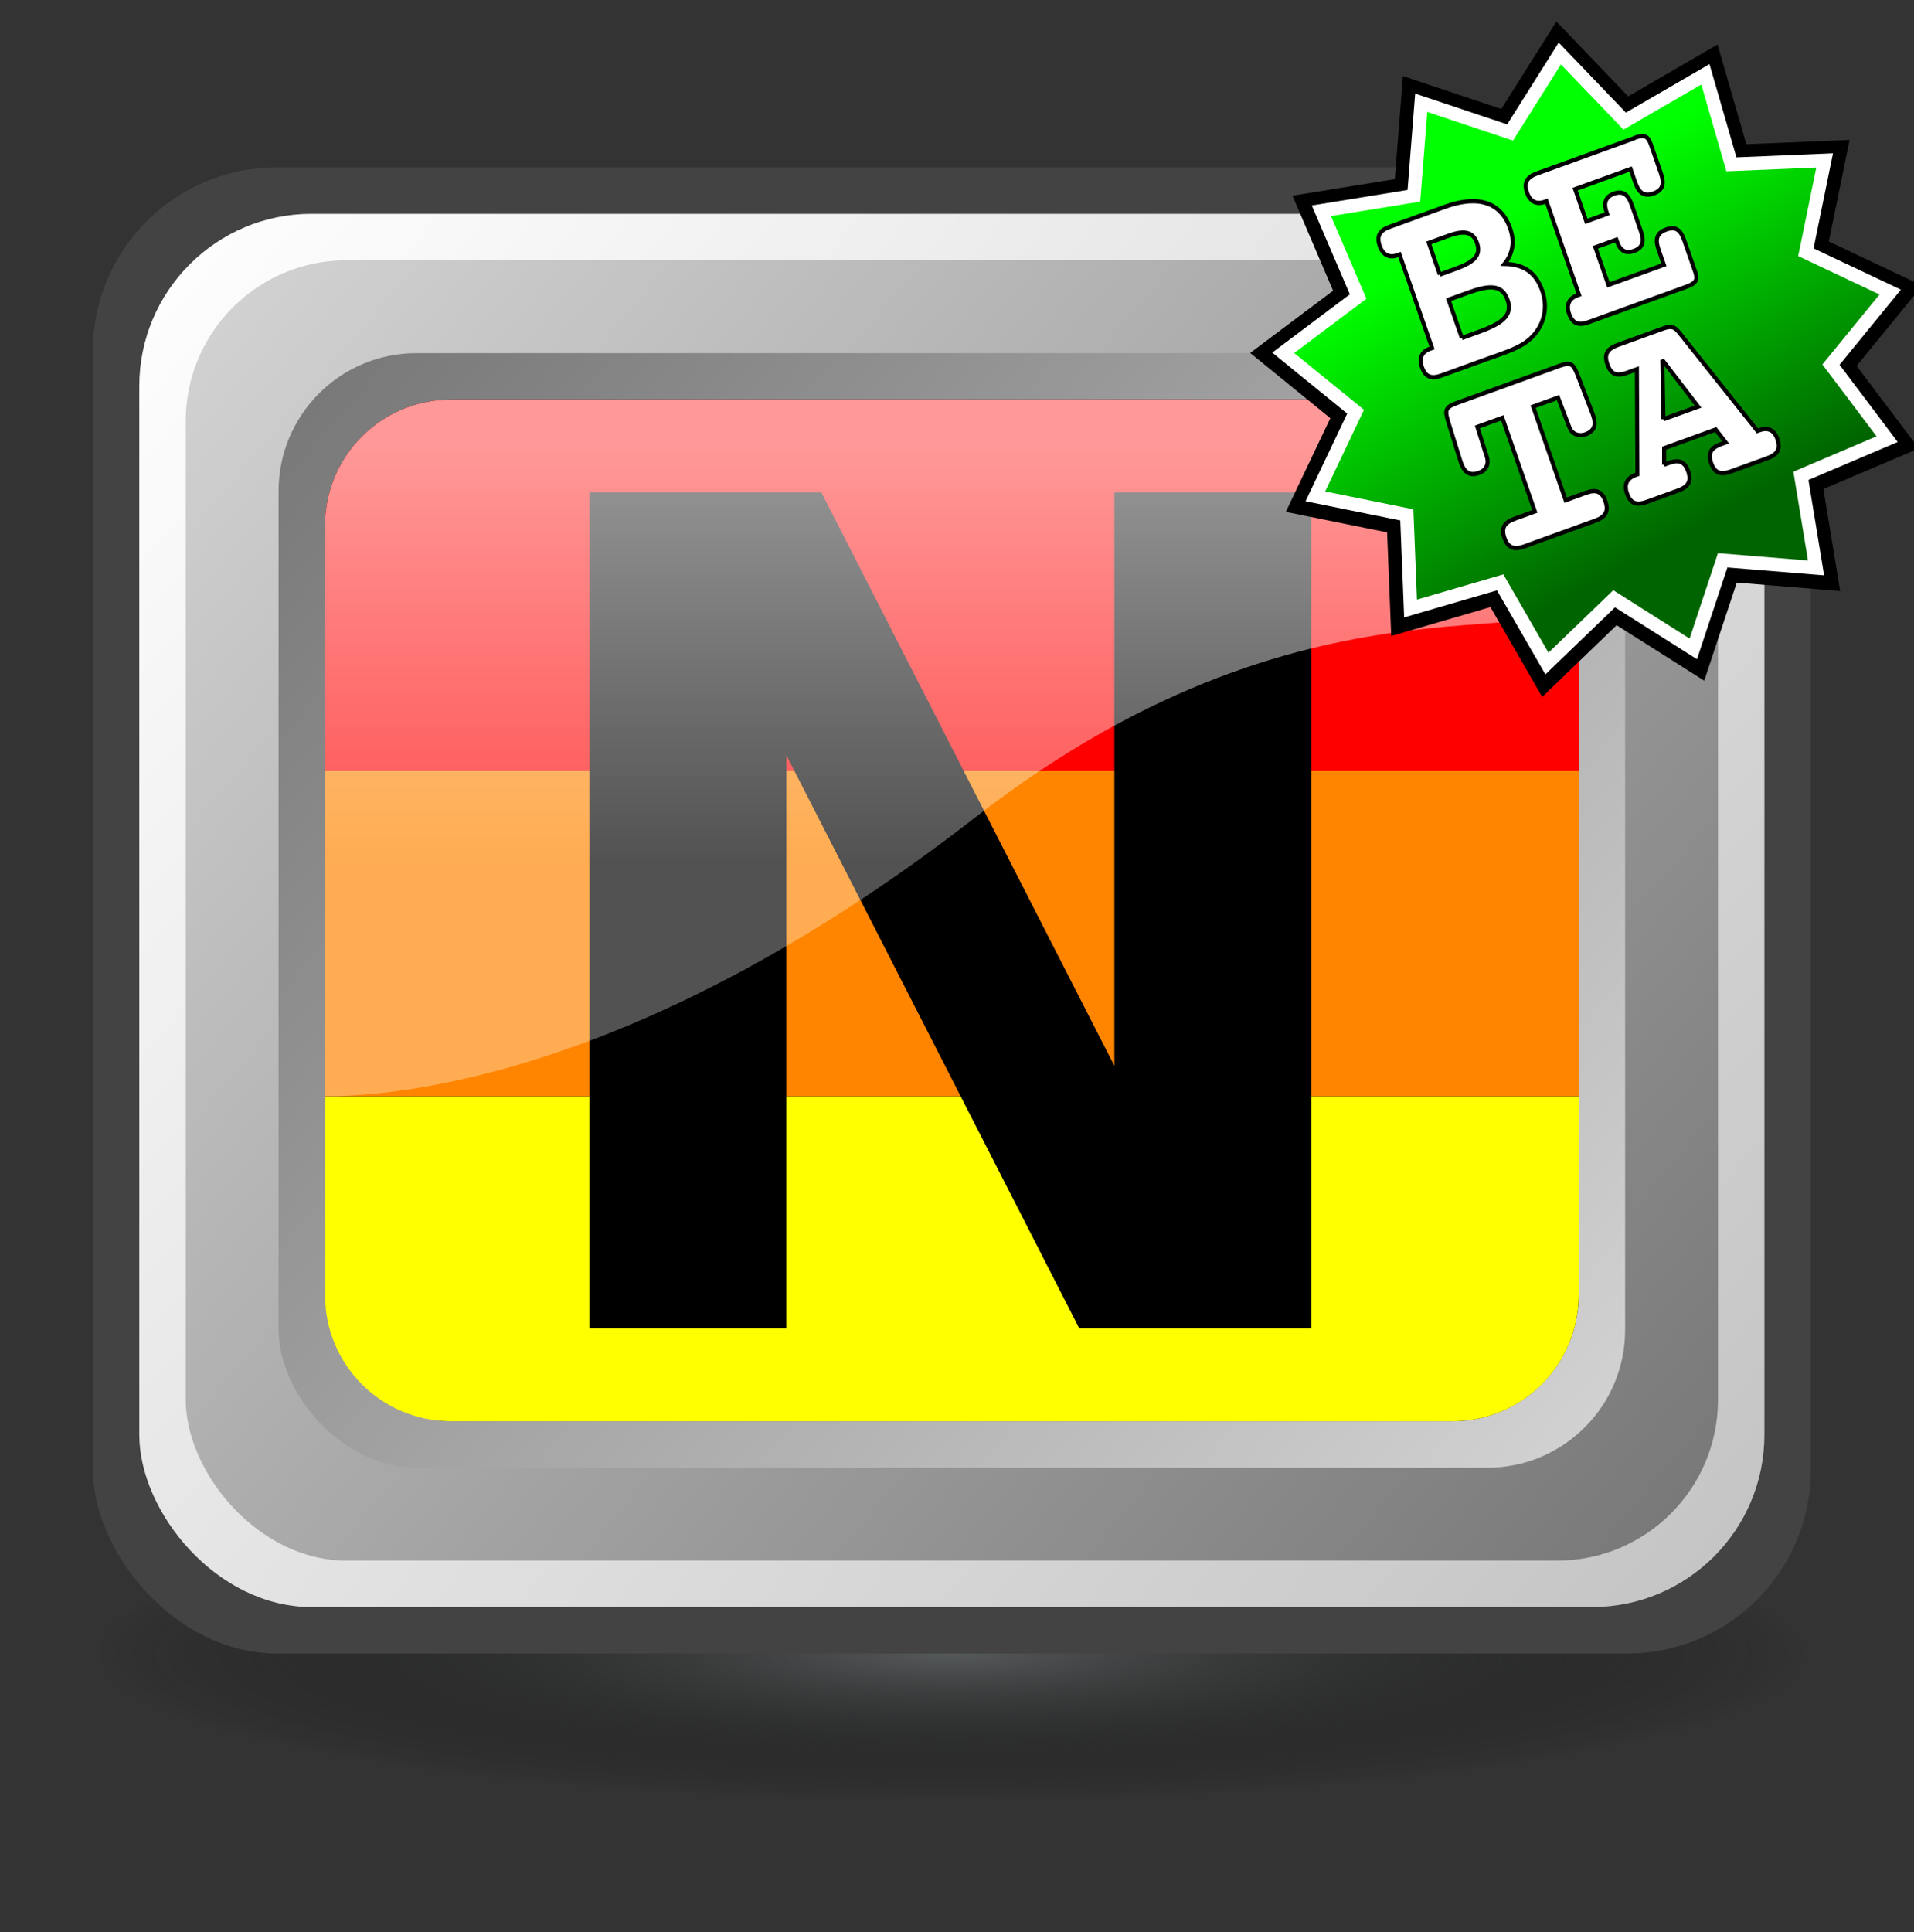 <?xml version="1.0" encoding="UTF-8" standalone="no"?>
<!-- Created with Inkscape (http://www.inkscape.org/) -->

<svg
   xmlns:dc="http://purl.org/dc/elements/1.1/"
   xmlns:cc="http://creativecommons.org/ns#"
   xmlns:rdf="http://www.w3.org/1999/02/22-rdf-syntax-ns#"
   xmlns:svg="http://www.w3.org/2000/svg"
   xmlns="http://www.w3.org/2000/svg"
   xmlns:xlink="http://www.w3.org/1999/xlink"
   xmlns:sodipodi="http://sodipodi.sourceforge.net/DTD/sodipodi-0.dtd"
   xmlns:inkscape="http://www.inkscape.org/namespaces/inkscape"
   width="412.218"
   height="416.043"
   id="svg2"
   sodipodi:version="0.32"
   inkscape:version="0.48.4 r9939"
   sodipodi:docname="nagstamon-beta.svg"
   inkscape:output_extension="org.inkscape.output.svg.inkscape"
   version="1.0">
  <rect width="100%" height="100%" fill="#333333" stroke="none"/>
  <defs
     id="defs4">
    <linearGradient
       id="linearGradient3371">
      <stop
         id="stop3373"
         offset="0"
         style="stop-color:#575a5b;stop-opacity:1;" />
      <stop
         id="stop3375"
         offset="1"
         style="stop-color:#000000;stop-opacity:0;" />
    </linearGradient>
    <linearGradient
       id="linearGradient3343">
      <stop
         id="stop3345"
         offset="0"
         style="stop-color:#ffffff;stop-opacity:0.597;" />
      <stop
         id="stop3347"
         offset="1"
         style="stop-color:#ffffff;stop-opacity:0.32;" />
    </linearGradient>
    <linearGradient
       id="linearGradient3191">
      <stop
         id="stop3193"
         offset="0"
         style="stop-color:#767676;stop-opacity:1;" />
      <stop
         id="stop3195"
         offset="1"
         style="stop-color:#d4d4d4;stop-opacity:1;" />
    </linearGradient>
    <linearGradient
       id="linearGradient3163">
      <stop
         style="stop-color:#ffffff;stop-opacity:1;"
         offset="0"
         id="stop3165" />
      <stop
         style="stop-color:#c3c3c3;stop-opacity:1;"
         offset="1"
         id="stop3167" />
    </linearGradient>
    <inkscape:perspective
       sodipodi:type="inkscape:persp3d"
       inkscape:vp_x="0 : 526.18109 : 1"
       inkscape:vp_y="6.123234e-14 : 1000 : 0"
       inkscape:vp_z="744.09448 : 526.18109 : 1"
       inkscape:persp3d-origin="372.04724 : 350.78739 : 1"
       id="perspective10" />
    <linearGradient
       inkscape:collect="always"
       xlink:href="#linearGradient3163"
       id="linearGradient3181"
       x1="200.942"
       y1="299.39"
       x2="550.942"
       y2="599.39"
       gradientUnits="userSpaceOnUse" />
    <linearGradient
       inkscape:collect="always"
       xlink:href="#linearGradient3191"
       id="linearGradient3189"
       x1="540.942"
       y1="589.39"
       x2="210.942"
       y2="309.39"
       gradientUnits="userSpaceOnUse" />
    <linearGradient
       inkscape:collect="always"
       xlink:href="#linearGradient3191"
       id="linearGradient3199"
       gradientUnits="userSpaceOnUse"
       x1="210.942"
       y1="309.39"
       x2="540.942"
       y2="589.39"
       gradientTransform="matrix(0.879,0,0,0.857,45.569,64.199)" />
    <linearGradient
       inkscape:collect="always"
       xlink:href="#linearGradient3343"
       id="linearGradient3341"
       x1="380.942"
       y1="349.39"
       x2="380.942"
       y2="439.39"
       gradientUnits="userSpaceOnUse"
       gradientTransform="translate(0,1.0253906e-5)" />
    <radialGradient
       inkscape:collect="always"
       xlink:href="#linearGradient3371"
       id="radialGradient3369"
       cx="215"
       cy="381.043"
       fx="215"
       fy="381.043"
       r="115.5"
       gradientTransform="matrix(1,0,0,0.134,0,329.907)"
       gradientUnits="userSpaceOnUse" />
    <linearGradient
       inkscape:collect="always"
       xlink:href="#linearGradient3804"
       id="linearGradient3810"
       x1="199.147"
       y1="383.682"
       x2="187.457"
       y2="362.398"
       gradientUnits="userSpaceOnUse" />
    <linearGradient
       id="linearGradient3804">
      <stop
         style="stop-color:#006500;stop-opacity:1;"
         offset="0"
         id="stop3806" />
      <stop
         style="stop-color:#00ff00;stop-opacity:1;"
         offset="1"
         id="stop3808" />
    </linearGradient>
  </defs>
  <sodipodi:namedview
     id="base"
     pagecolor="#ffffff"
     bordercolor="#666666"
     borderopacity="1.0"
     inkscape:pageopacity="0.0"
     inkscape:pageshadow="2"
     inkscape:zoom="1.4142136"
     inkscape:cx="288.69521"
     inkscape:cy="340.62442"
     inkscape:document-units="px"
     inkscape:current-layer="g3858"
     showgrid="true"
     showguides="true"
     inkscape:snap-global="false"
     inkscape:snap-guide="true"
     inkscape:snap-bbox="true"
     inkscape:object-paths="false"
     inkscape:bbox-paths="false"
     inkscape:bbox-nodes="false"
     inkscape:object-nodes="false"
     inkscape:guide-bbox="true"
     objecttolerance="10000"
     guidetolerance="10"
     inkscape:snap-intersection-line-segments="true"
     inkscape:snap-center="true"
     inkscape:window-width="1078"
     inkscape:window-height="890"
     inkscape:window-x="125"
     inkscape:window-y="457"
     gridtolerance="10"
     inkscape:window-maximized="0">
    <inkscape:grid
       type="xygrid"
       id="grid2391"
       visible="true"
       enabled="true" />
  </sodipodi:namedview>
  <g
     inkscape:label="Ebene 1"
     inkscape:groupmode="layer"
     id="layer1"
     transform="translate(-170.942,-253.347)">
    <g
       id="g3191" />
    <g
       id="g3518"
       inkscape:export-xdpi="34.611824"
       inkscape:export-ydpi="34.611824">
      <path
         sodipodi:type="arc"
         style="opacity:1;fill:url(#radialGradient3369);fill-opacity:1;stroke:none;stroke-width:0.547;stroke-miterlimit:4;stroke-dasharray:0.547, 3.28;stroke-dashoffset:0;stroke-opacity:1"
         id="path3359"
         sodipodi:cx="215"
         sodipodi:cy="381.04276"
         sodipodi:rx="115"
         sodipodi:ry="15"
         d="m 330,381.043 c 0,8.284 -51.487,15 -115,15 -63.513,0 -115,-6.716 -115,-15 0,-8.284 51.487,-15 115,-15 63.513,0 115,6.716 115,15 z"
         transform="matrix(1.604,0,0,2.086,31.007,-185.422)" />
      <rect
         y="289.39"
         x="190.942"
         height="320"
         width="370"
         id="rect3470"
         style="fill:#434343;fill-opacity:1;stroke:none;stroke-width:1.907;stroke-miterlimit:4;stroke-dasharray:none;stroke-opacity:1"
         inkscape:export-filename="/home/IFWNT/hw5/Data/Projekte/nagiostray/path3488.png"
         inkscape:export-xdpi="10.383548"
         inkscape:export-ydpi="10.383548"
         ry="39.583" />
      <rect
         y="299.39"
         x="200.942"
         height="300"
         width="350"
         id="rect3171"
         style="fill:url(#linearGradient3181);fill-opacity:1;stroke:none;stroke-width:1.907;stroke-miterlimit:4;stroke-dasharray:none;stroke-opacity:1"
         inkscape:export-filename="/home/IFWNT/hw5/Data/Projekte/nagiostray/path3488.png"
         inkscape:export-xdpi="10.383548"
         inkscape:export-ydpi="10.383548"
         ry="37.109" />
      <rect
         y="309.39"
         x="210.942"
         height="280"
         width="330"
         id="rect3173"
         style="fill:url(#linearGradient3189);fill-opacity:1;stroke:none;stroke-width:1.907;stroke-miterlimit:4;stroke-dasharray:none;stroke-opacity:1"
         inkscape:export-filename="/home/IFWNT/hw5/Data/Projekte/nagiostray/path3488.png"
         inkscape:export-xdpi="10.383548"
         inkscape:export-ydpi="10.383548"
         ry="34.635" />
      <rect
         y="329.39"
         x="230.942"
         height="240"
         width="290"
         id="rect3197"
         style="fill:url(#linearGradient3199);fill-opacity:1;stroke:none;stroke-width:1.907;stroke-miterlimit:4;stroke-dasharray:none;stroke-opacity:1"
         inkscape:export-filename="/home/IFWNT/hw5/Data/Projekte/nagiostray/path3488.png"
         inkscape:export-xdpi="10.383548"
         inkscape:export-ydpi="10.383548"
         ry="29.687" />
      <rect
         y="339.39"
         x="240.942"
         height="220"
         width="270"
         id="rect3201"
         style="fill:#000000;fill-opacity:1;stroke:none;stroke-width:1.907;stroke-miterlimit:4;stroke-dasharray:none;stroke-opacity:1"
         inkscape:export-filename="/home/IFWNT/hw5/Data/Projekte/nagiostray/path3488.png"
         inkscape:export-xdpi="10.383548"
         inkscape:export-ydpi="10.383548"
         ry="27.213" />
      <g
         id="g2417"
         transform="matrix(-1,0,0,-1,751.883,898.78)">
        <path
           sodipodi:nodetypes="ccccccc"
           id="rect3244"
           d="M 268.155,339.39 L 483.728,339.39 C 498.805,339.39 510.942,351.527 510.942,366.603 C 510.942,389.39 510.942,399.39 510.942,409.39 L 240.942,409.39 L 240.942,366.603 C 240.942,351.527 253.079,339.39 268.155,339.39 z"
           style="fill:#ffff00;fill-opacity:1;stroke:none;stroke-width:1.907;stroke-miterlimit:4;stroke-opacity:1" />
        <path
           sodipodi:nodetypes="ccccccc"
           id="path3247"
           d="M 483.728,559.39 L 268.155,559.39 C 253.079,559.39 240.942,547.253 240.942,532.177 C 240.942,509.39 240.942,489.39 240.942,479.39 L 510.942,479.39 L 510.942,532.177 C 510.942,547.253 498.805,559.39 483.728,559.39 z"
           style="fill:#ff0000;fill-opacity:1;stroke:none;stroke-width:1.907;stroke-miterlimit:4;stroke-opacity:1" />
        <rect
           ry="0"
           transform="translate(170.942,253.347)"
           y="156.043"
           x="70"
           height="70"
           width="270"
           id="rect3249"
           style="fill:#ff8500;fill-opacity:1;stroke:none;stroke-width:1;stroke-miterlimit:4;stroke-dasharray:1, 6;stroke-dashoffset:0;stroke-opacity:1" />
      </g>
      <path
         style="font-size:40px;font-style:normal;font-weight:normal;opacity:1;fill:#000000;fill-opacity:1;stroke:none;stroke-width:1px;stroke-linecap:butt;stroke-linejoin:miter;stroke-opacity:1;font-family:Bitstream Vera Sans"
         d="M 297.875,359.39 L 347.843,359.39 L 410.942,482.846 L 410.942,359.39 L 453.356,359.39 L 453.356,539.39 L 403.388,539.39 L 340.29,415.934 L 340.29,539.39 L 297.875,539.39 L 297.875,359.39"
         id="text3349" />
      <path
         style="fill:url(#linearGradient3341);fill-opacity:1;stroke:none;stroke-width:1.907;stroke-miterlimit:4;stroke-opacity:1"
         d="M 268.155,339.39 L 483.699,339.39 C 498.942,339.39 510.965,351.628 510.942,366.64 C 510.942,377.059 510.942,379.39 510.942,379.39 C 510.942,397.606 456.641,370.513 380.942,429.39 C 305.242,488.267 250.942,489.39 240.942,489.39 L 240.942,366.603 C 240.942,351.527 253.079,339.39 268.155,339.39 z"
         id="path3333"
         sodipodi:nodetypes="cccszccc" />
      <g
         transform="matrix(7.737,0,0,7.737,-1058.535,-2425.961)"
         id="g3864">
        <path
           inkscape:export-ydpi="90"
           inkscape:export-xdpi="90"
           inkscape:export-filename="/home/henri/Data/Projekte/IDM/static/beta.png"
           transform="matrix(0.418,0,0,0.418,122.317,200.919)"
           sodipodi:type="star"
           style="fill:#11ff00;fill-opacity:1;stroke:#000000;stroke-width:2.7;stroke-miterlimit:4;stroke-opacity:1;stroke-dasharray:none"
           id="path3612-8"
           sodipodi:sides="13"
           sodipodi:cx="193.44421"
           sodipodi:cy="371.77191"
           sodipodi:r1="20.462214"
           sodipodi:r2="16.022402"
           sodipodi:arg1="0.74611707"
           sodipodi:arg2="0.98874358"
           inkscape:flatsided="false"
           inkscape:rounded="0"
           inkscape:randomized="0"
           d="m 208.47,385.662 -6.218,-0.506 -1.958,5.897 -5.271,-3.337 -4.474,4.312 -3.116,-5.404 -5.966,1.739 -0.248,-6.233 -6.091,-1.233 2.678,-5.635 -4.82,-3.922 4.989,-3.745 -2.445,-5.713 6.158,-0.997 0.49,-6.195 5.916,1.979 3.313,-5.258 4.319,4.502 5.376,-3.116 1.732,5.993 6.209,-0.26 -1.251,6.112 5.618,2.655 -3.948,4.83 3.741,4.962 -5.741,2.442 z" />
        <path
           inkscape:export-ydpi="90"
           inkscape:export-xdpi="90"
           inkscape:export-filename="/home/henri/Data/Projekte/IDM/static/beta.png"
           sodipodi:type="star"
           style="fill:url(#linearGradient3810);fill-opacity:1;stroke:#ffffff;stroke-width:0.9;stroke-miterlimit:4;stroke-opacity:1;stroke-dasharray:none"
           id="path3612"
           sodipodi:sides="13"
           sodipodi:cx="193.44421"
           sodipodi:cy="371.77191"
           sodipodi:r1="20.462214"
           sodipodi:r2="16.022402"
           sodipodi:arg1="0.74611707"
           sodipodi:arg2="0.98874358"
           inkscape:flatsided="false"
           inkscape:rounded="0"
           inkscape:randomized="0"
           d="m 208.47,385.662 -6.218,-0.506 -1.958,5.897 -5.271,-3.337 -4.474,4.312 -3.116,-5.404 -5.966,1.739 -0.248,-6.233 -6.091,-1.233 2.678,-5.635 -4.82,-3.922 4.989,-3.745 -2.445,-5.713 6.158,-0.997 0.49,-6.195 5.916,1.979 3.313,-5.258 4.319,4.502 5.376,-3.116 1.732,5.993 6.209,-0.26 -1.251,6.112 5.618,2.655 -3.948,4.83 3.741,4.962 -5.741,2.442 z"
           transform="matrix(0.418,0,0,0.418,122.32,200.897)" />
        <g
           transform="matrix(1.496,0,0,1.496,-97.714,-176.68)"
           id="g3858">
          <g
             transform="matrix(0.919,-0.333,0.336,0.966,0,0)"
             style="font-size:4.949px;font-style:normal;font-weight:normal;fill:#ffffff;fill-opacity:1;stroke:#000000;stroke-width:0.077;stroke-miterlimit:2.8;stroke-opacity:1;font-family:Bitstream Vera Sans"
             id="text3614">
            <path
               d="m 72.895,393.884 c 0.059,0 0.114,0 0.168,0 0.302,0 0.564,-0.015 0.802,-0.193 0.203,-0.153 0.312,-0.381 0.312,-0.633 0,-0.346 -0.158,-0.564 -0.51,-0.693 0.213,-0.124 0.322,-0.317 0.322,-0.569 0,-0.495 -0.346,-0.777 -1.039,-0.777 l -1.113,0 c -0.203,0 -0.302,0.069 -0.302,0.267 0,0.173 0.094,0.267 0.262,0.267 0.015,0 0.025,0 0.04,0 l 0,1.801 c -0.015,0 -0.025,0 -0.04,0 -0.168,0 -0.262,0.089 -0.262,0.262 0,0.198 0.099,0.267 0.302,0.267 l 1.059,0 m -0.46,-1.737 0,-0.609 0.401,0 c 0.317,0 0.465,0.084 0.465,0.302 0,0.238 -0.178,0.307 -0.544,0.307 l -0.322,0 m 0,1.222 0,-0.737 0.386,0 c 0.445,0 0.673,0.069 0.673,0.371 0,0.287 -0.233,0.366 -0.698,0.366 l -0.361,0"
               style="font-variant:normal;font-weight:bold;font-stretch:normal;stroke:#000000;font-family:Courier 10 Pitch;-inkscape-font-specification:Courier 10 Pitch Bold"
               id="path3102" />
            <path
               d="m 76.793,391.019 -1.98,0 c -0.198,0 -0.297,0.074 -0.297,0.267 0,0.173 0.094,0.267 0.262,0.267 0.01,0 0.025,0 0.035,0 l 0,1.801 c -0.015,0 -0.025,0 -0.04,0 -0.163,0 -0.257,0.094 -0.257,0.262 0,0.198 0.099,0.267 0.297,0.267 l 1.98,0 c 0.203,0 0.252,-0.044 0.252,-0.218 l 0,-0.584 c 0,-0.203 -0.059,-0.302 -0.257,-0.302 -0.193,0 -0.262,0.094 -0.262,0.302 l 0,0.287 -1.123,0 0,-0.723 0.426,0 c 0,0.015 0,0.03 0,0.044 0,0.173 0.084,0.257 0.247,0.257 0.183,0 0.247,-0.099 0.247,-0.302 l 0,-0.5 c 0,-0.203 -0.069,-0.302 -0.252,-0.302 -0.163,0 -0.247,0.089 -0.247,0.272 0,0.01 0,0.02 0,0.03 l -0.421,0 0,-0.619 1.123,0 0,0.252 c 0,0.203 0.064,0.307 0.262,0.307 0.193,0 0.257,-0.099 0.257,-0.307 l 0,-0.539 c 0,-0.173 -0.049,-0.223 -0.252,-0.223"
               style="font-variant:normal;font-weight:bold;font-stretch:normal;stroke:#000000;font-family:Courier 10 Pitch;-inkscape-font-specification:Courier 10 Pitch Bold"
               id="path3104" />
          </g>
          <g
             transform="matrix(0.919,-0.333,0.336,0.966,0,0)"
             style="font-size:4.949px;font-style:normal;font-weight:normal;fill:#ffffff;fill-opacity:1;stroke:#000000;stroke-width:0.077;stroke-miterlimit:2.8;stroke-opacity:1;font-family:Bitstream Vera Sans"
             id="text3614-1">
            <path
               d="m 72.259,397.319 1.435,0 c 0.208,0 0.302,-0.079 0.302,-0.267 0,-0.203 -0.099,-0.267 -0.302,-0.267 l -0.406,0 0,-1.801 0.505,0 0.015,0.49 c 0,0.059 0.005,0.089 0.005,0.104 0,0.099 0.094,0.203 0.242,0.203 0.188,0 0.257,-0.094 0.257,-0.287 0,-0.005 0,-0.015 0,-0.02 l -0.025,-0.723 c -0.01,-0.242 -0.02,-0.302 -0.272,-0.302 l -2.078,0 c -0.252,0 -0.262,0.059 -0.272,0.302 l -0.025,0.723 c 0,0.005 0,0.015 0,0.02 0,0.193 0.074,0.287 0.262,0.287 0.153,0 0.242,-0.094 0.242,-0.247 0,-0.025 0,-0.044 0,-0.059 l 0.015,-0.49 0.505,0 0,1.801 -0.406,0 c -0.203,0 -0.307,0.064 -0.307,0.267 0,0.188 0.099,0.267 0.307,0.267"
               style="font-variant:normal;font-weight:bold;font-stretch:normal;stroke:#000000;font-family:Courier 10 Pitch;-inkscape-font-specification:Courier 10 Pitch Bold"
               id="path3107" />
            <path
               d="m 75.28,396.789 0.104,-0.282 1.044,0 0.099,0.282 -0.084,0 c -0.203,0 -0.307,0.059 -0.307,0.262 0,0.203 0.104,0.267 0.307,0.267 l 0.727,0 c 0.203,0 0.307,-0.064 0.307,-0.267 0,-0.173 -0.094,-0.262 -0.267,-0.262 -0.01,0 -0.025,0 -0.04,0 l -0.767,-2.098 c -0.064,-0.178 -0.084,-0.238 -0.302,-0.238 l -0.906,0 c -0.208,0 -0.307,0.069 -0.307,0.267 0,0.203 0.099,0.267 0.302,0.267 l 0.198,0 -0.648,1.801 c -0.015,0 -0.03,0 -0.04,0 -0.173,0 -0.267,0.089 -0.267,0.262 0,0.203 0.104,0.267 0.307,0.267 l 0.624,0 c 0.203,0 0.307,-0.064 0.307,-0.267 0,-0.203 -0.104,-0.262 -0.307,-0.262 l -0.084,0 m 0.272,-0.782 0.351,-1.019 0.351,1.019 -0.703,0"
               style="font-variant:normal;font-weight:bold;font-stretch:normal;stroke:#000000;font-family:Courier 10 Pitch;-inkscape-font-specification:Courier 10 Pitch Bold"
               id="path3109" />
          </g>
        </g>
      </g>
    </g>
  </g>
</svg>
